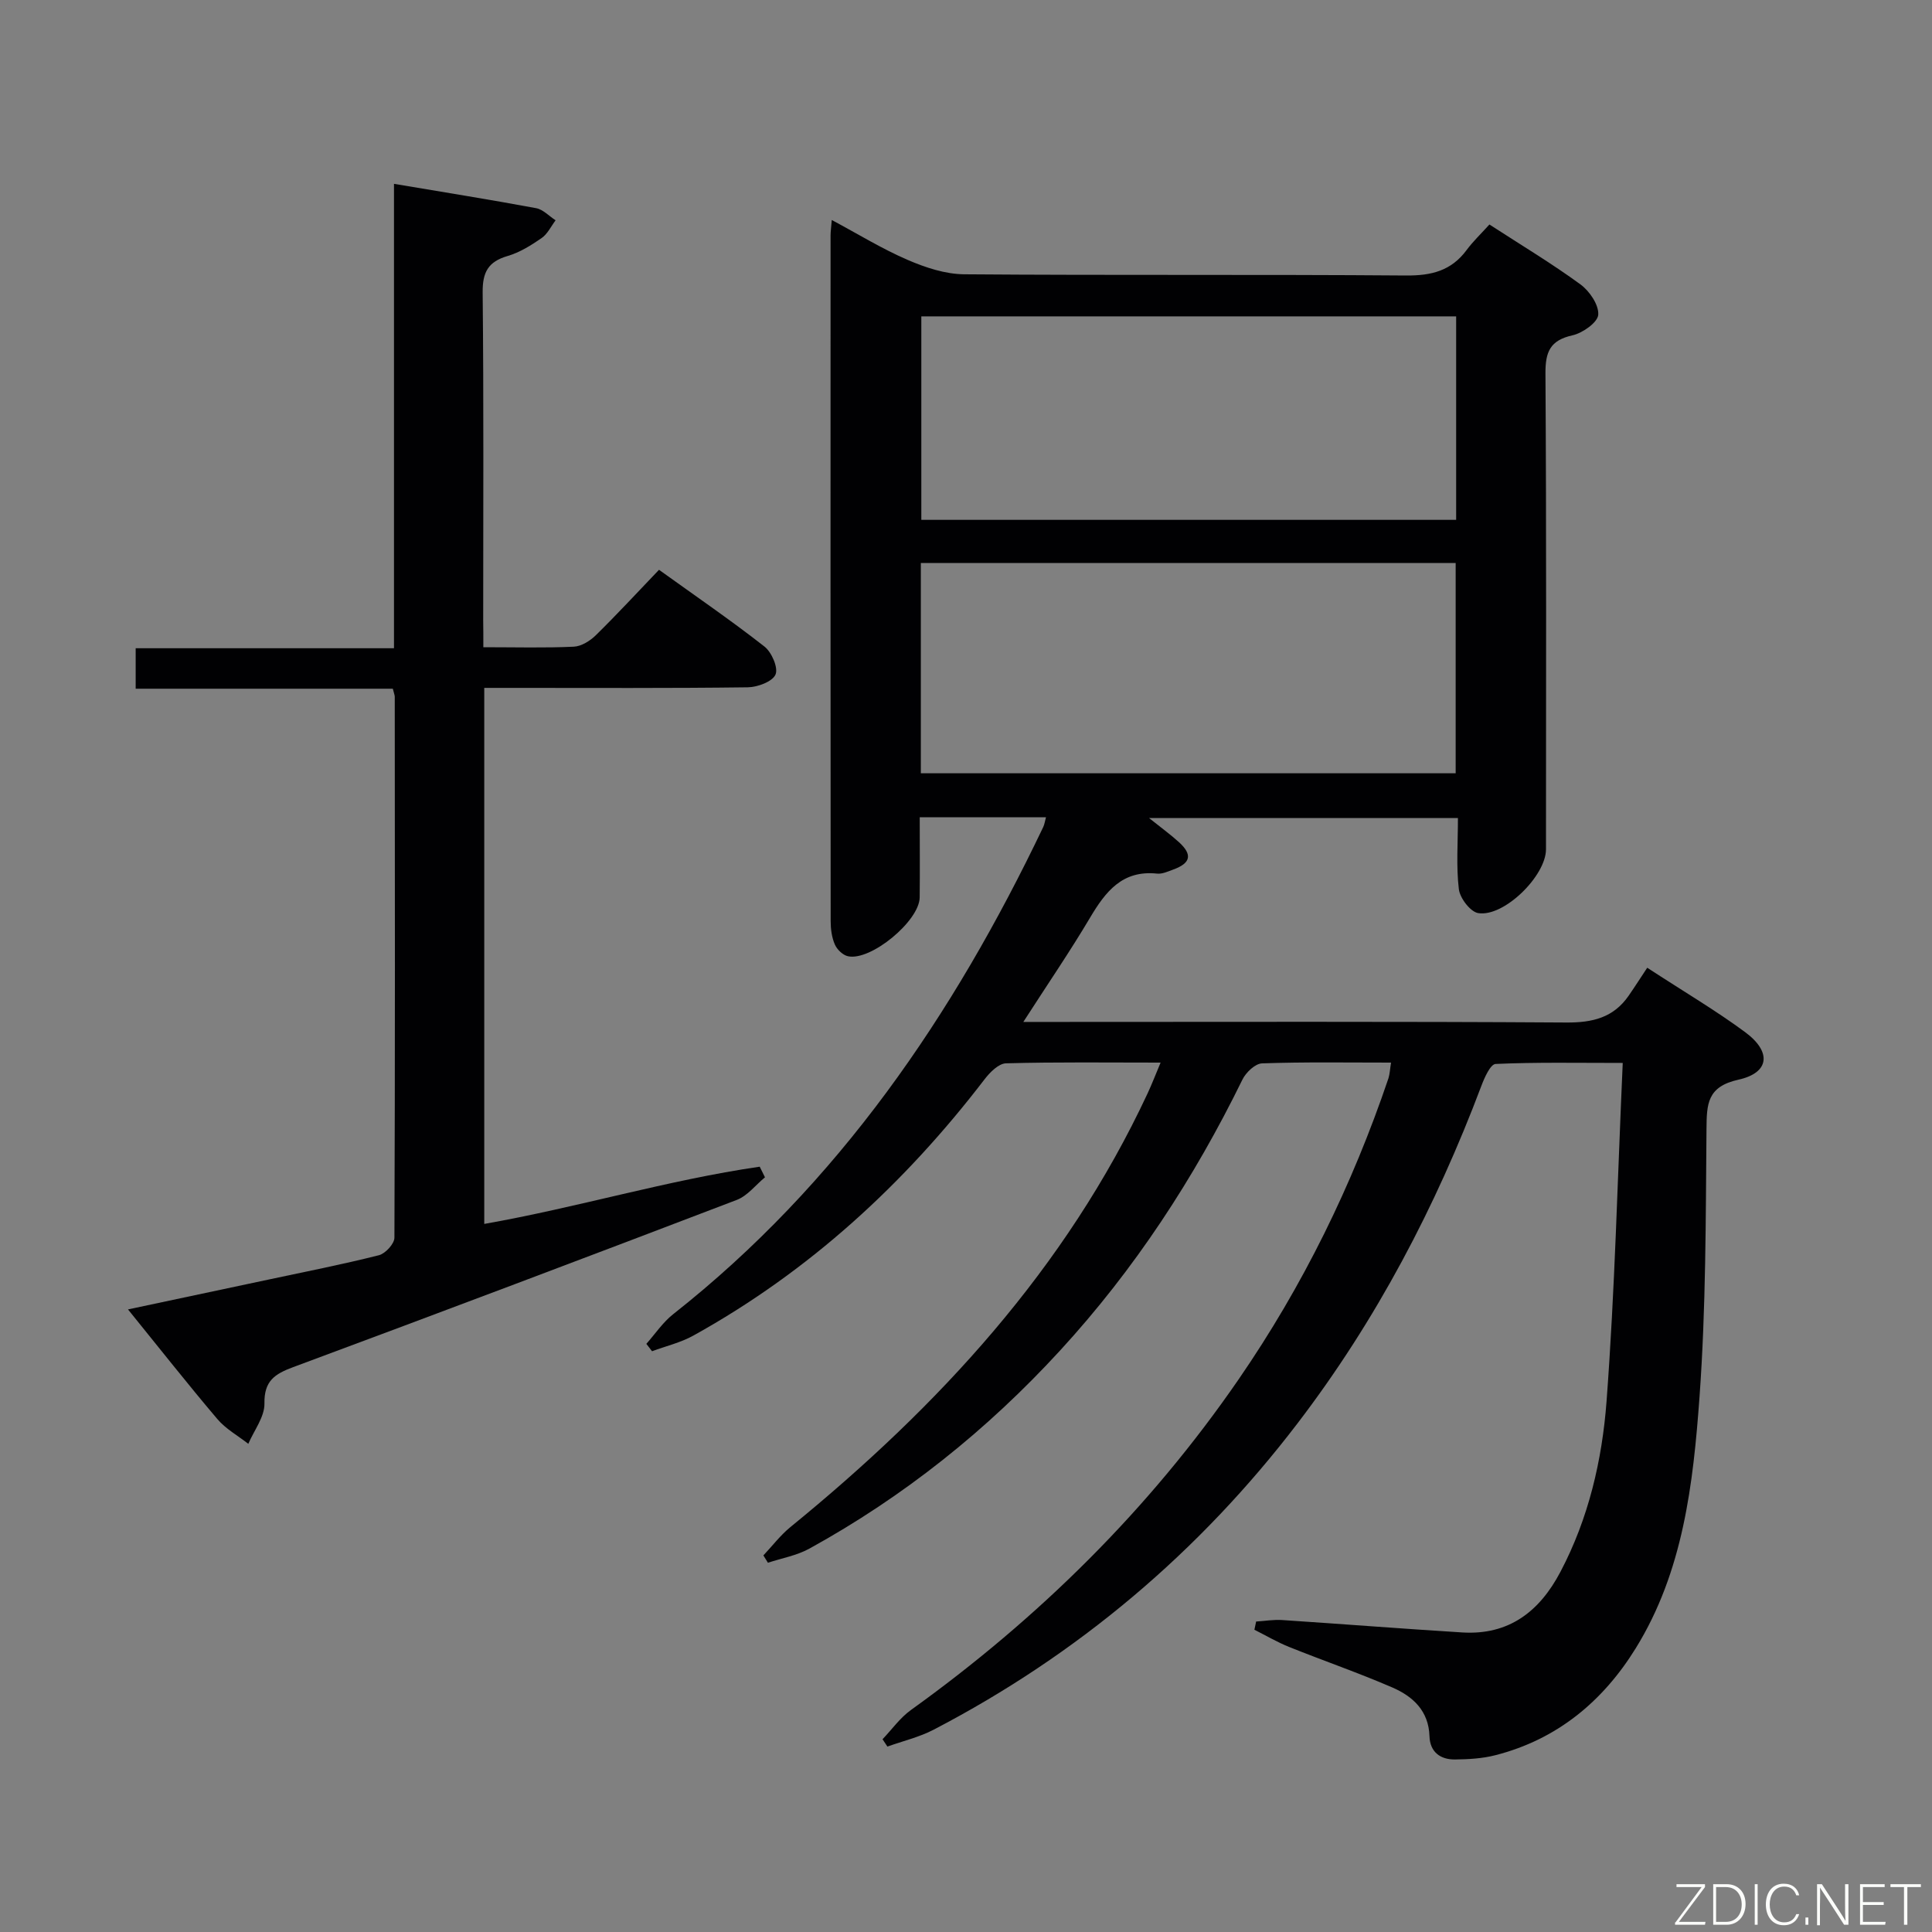 <svg enable-background="new 0 0 400 400" viewBox="0 0 400 400" xmlns="http://www.w3.org/2000/svg"><rect x="0" y="0" width="400" height="400" fill="#808080" stroke="none"/><path d="m288 220c-9.08 0-17.9-.15-26.71.16-1.42.05-3.34 1.88-4.06 3.36-10.01 20.45-22.34 39.31-37.77 56.11-15.1 16.45-32.32 30.22-51.88 40.99-2.61 1.44-5.71 1.98-8.59 2.93-.31-.51-.62-1.01-.94-1.52 1.86-1.97 3.52-4.17 5.6-5.87 30.65-24.98 57-53.48 73.93-89.75.89-1.91 1.65-3.88 2.71-6.41-11.11 0-21.57-.14-32.01.15-1.52.04-3.33 1.86-4.43 3.3-16.61 21.67-36.33 39.78-60.28 53.06-2.64 1.47-5.7 2.18-8.57 3.25-.39-.51-.79-1.02-1.18-1.53 1.83-2.06 3.41-4.45 5.54-6.13 34.27-27 58.04-61.94 76.62-100.85.27-.56.35-1.2.58-2.04-8.71 0-17.13 0-26.14 0 0 5.67.05 11.13-.01 16.59-.05 4.87-10.12 13.22-14.85 12.18-1.06-.23-2.26-1.39-2.71-2.42-.64-1.47-.87-3.21-.87-4.83-.04-47.32-.03-94.65-.02-141.97 0-.8.12-1.59.25-3.21 5.5 2.94 10.43 5.98 15.69 8.25 3.68 1.59 7.81 2.96 11.75 2.99 30.49.24 60.99.01 91.48.25 5.24.04 9.33-.98 12.5-5.25 1.37-1.85 3.07-3.46 4.74-5.31 6.66 4.32 12.95 8.09 18.84 12.4 1.88 1.37 3.83 4.23 3.69 6.28-.11 1.59-3.22 3.79-5.32 4.26-4.66 1.04-5.64 3.42-5.61 7.94.21 32.83.12 65.65.11 98.48 0 5.48-8.68 14.07-14.03 13.21-1.62-.26-3.78-3.09-4.01-4.95-.57-4.74-.19-9.59-.19-14.74-21.25 0-42.1 0-63.96 0 2.5 2 4.45 3.41 6.21 5.01 2.83 2.59 2.43 4.34-1.19 5.66-1.09.4-2.28.96-3.37.84-7.19-.75-10.65 3.73-13.87 9.15-4.13 6.96-8.71 13.65-13.8 21.56h6.94c35.16 0 70.32-.11 105.48.12 5.44.04 9.76-1.01 12.9-5.54 1.33-1.92 2.59-3.9 3.85-5.8 7.84 5.11 14.29 8.91 20.28 13.34 5.51 4.07 5.06 8.4-1.37 9.83-6.53 1.45-6.59 5.03-6.64 10.26-.16 18.47-.11 36.98-1.44 55.39-1.31 18.02-3.37 36.19-13.23 52.11-6.8 10.98-16.28 18.85-29.05 22.11-2.69.69-5.56.85-8.36.88-3.04.03-5.17-1.56-5.27-4.8-.16-5.28-3.45-8.27-7.7-10.11-7-3.03-14.22-5.52-21.3-8.36-2.5-1-4.84-2.38-7.25-3.59.12-.57.24-1.13.36-1.7 1.79-.11 3.58-.42 5.35-.31 12.44.82 24.87 1.8 37.32 2.57 9.65.6 16-4.33 20.32-12.53 5.84-11.07 8.64-23.14 9.56-35.33 1.73-23.04 2.27-46.16 3.35-70.05-9.51 0-17.93-.17-26.32.21-1.07.05-2.31 2.83-2.95 4.54-9.44 25.04-21.75 48.52-38.03 69.83-20.42 26.74-45.54 47.93-75.38 63.47-2.98 1.55-6.37 2.34-9.56 3.49-.34-.51-.68-1.01-1.01-1.52 1.95-2.04 3.64-4.45 5.89-6.06 26.47-19.02 49.35-41.59 67.86-68.49 13.28-19.3 23.5-40.14 31-62.31.28-.92.31-1.92.53-3.23zm-97.35-59.9h110.73c0-14.88 0-29.26 0-43.54-37.12 0-73.81 0-110.73 0zm.1-52.47h110.73c0-14.2 0-28.08 0-42.13-37.07 0-73.78 0-110.73 0z" fill="#010103"/><path d="m100.07 134c6.75 0 12.74.17 18.72-.11 1.58-.07 3.39-1.21 4.58-2.38 4.39-4.31 8.56-8.83 13.07-13.54 7.65 5.5 14.91 10.47 21.83 15.89 1.5 1.17 2.9 4.42 2.29 5.8-.65 1.48-3.73 2.61-5.76 2.64-16.16.21-32.33.12-48.5.12-1.95 0-3.9 0-6.04 0v110.98c19.29-3.39 37.9-9.07 57.03-11.85.36.73.73 1.47 1.09 2.2-1.93 1.59-3.62 3.83-5.84 4.68-30.56 11.68-61.17 23.23-91.84 34.62-3.83 1.42-6.03 2.85-5.95 7.53.05 2.76-2.15 5.56-3.34 8.35-2.16-1.69-4.67-3.08-6.41-5.13-6.13-7.22-11.98-14.66-18.5-22.7 10.15-2.16 19.63-4.16 29.1-6.18 7.63-1.63 15.29-3.13 22.85-5.04 1.34-.34 3.21-2.37 3.21-3.63.15-37.33.1-74.66.07-111.99 0-.32-.15-.65-.4-1.67-17.53 0-35.25 0-53.24 0 0-3.12 0-5.54 0-8.38h53.48c0-32.14 0-63.86 0-96.15 10.26 1.73 19.86 3.26 29.43 5.04 1.45.27 2.69 1.65 4.03 2.51-.95 1.26-1.67 2.84-2.91 3.69-2.17 1.5-4.52 2.97-7.02 3.7-4.01 1.17-5.21 3.33-5.17 7.52.23 22.66.11 45.33.11 67.99.03 1.62.03 3.26.03 5.49z" fill="#010103"/><g fill="#fbfcfa"><path d="m346.9 398 5.4-7.3h-5.2v-.6h5.9v.6l-5.4 7.2h5.5l-.1.6h-6.2v-.5z"/><path d="m354.7 390.1h2.8c2.3 0 3.9 1.6 3.9 4.1s-1.6 4.3-3.9 4.3h-2.8zm.6 7.8h2c2.2 0 3.3-1.6 3.3-3.6 0-1.8-1-3.6-3.3-3.6h-2z"/><path d="m363.9 390.1v8.4h-.6v-8.4h1.6z"/><path d="m372.5 396.3c-.4 1.3-1.4 2.3-3.2 2.3-2.4 0-3.7-1.9-3.7-4.3 0-2.3 1.2-4.3 3.7-4.3 1.8 0 2.9 1 3.2 2.4h-.6c-.4-1.1-1.1-1.8-2.5-1.8-2.1 0-3 1.9-3 3.7s.9 3.7 3 3.7c1.4 0 2.1-.7 2.5-1.7z"/><path d="m373.8 398.5v-1.5h.6v1.5z"/><path d="m376.2 398.5v-8.4h1c1.3 2 4.4 6.7 4.9 7.6-.1-1.2-.1-2.4-.1-3.8v-3.8h.7v8.4h-.9c-1.2-1.9-4.4-6.8-5-7.7.1 1.1 0 2.3 0 3.9v3.9h-.6z"/><path d="m390 394.4h-4.3v3.5h4.7l-.1.6h-5.2v-8.4h5.1v.6h-4.5v3.1h4.3z"/><path d="m394.2 390.7h-2.8v-.6h6.3v.6h-2.8v7.8h-.7z"/></g></svg>